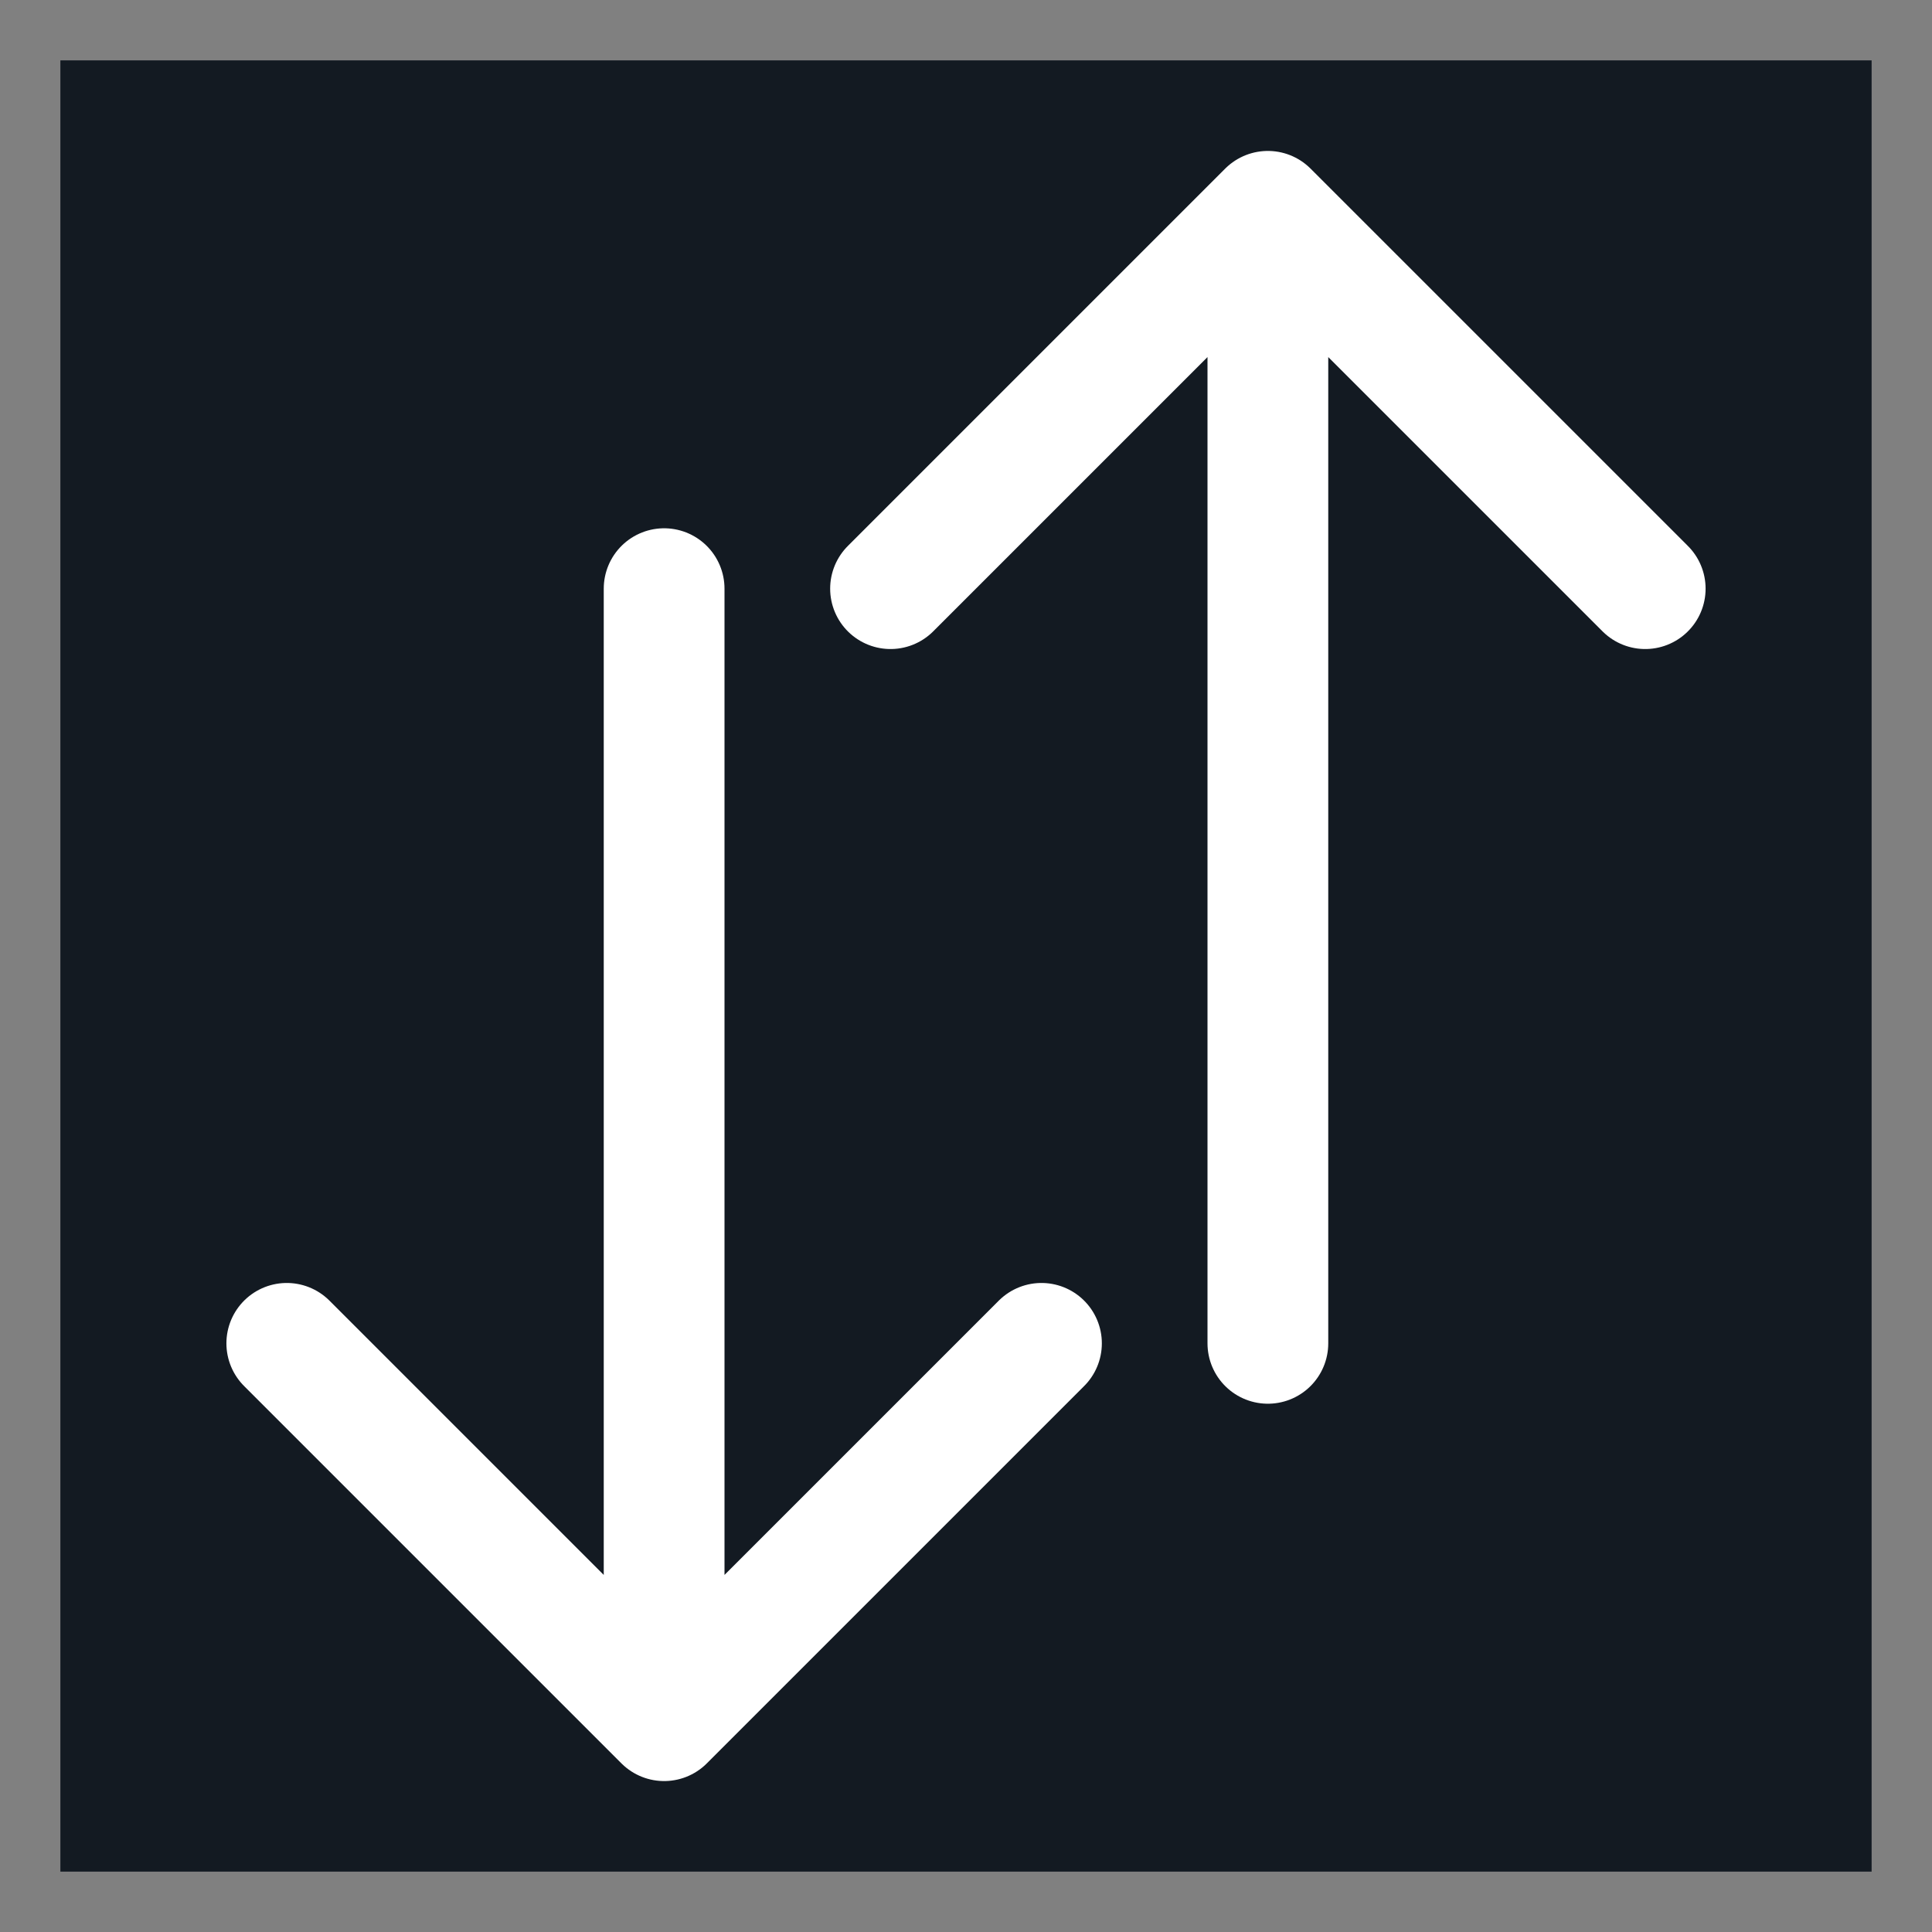 <svg width="16" height="16" viewBox="0 0 16 16" fill="none" xmlns="http://www.w3.org/2000/svg">
<rect x="0" y="0" width="16" height="16" fill="#808080" stroke="none"/>
<rect width="15" height="15" transform="matrix(1 0 0 -1 0.5 15.5)" fill="#131A22"/>
<path d="M2.375 11.125L5.5 14.25M5.5 14.25L8.625 11.125M5.5 14.25L5.5 4.875" stroke="white" stroke-linecap="round" stroke-linejoin="round"/>
<path d="M7.375 4.875L10.5 1.75M10.5 1.75L13.625 4.875M10.5 1.75L10.5 11.125" stroke="white" stroke-linecap="round" stroke-linejoin="round"/>
</svg>
